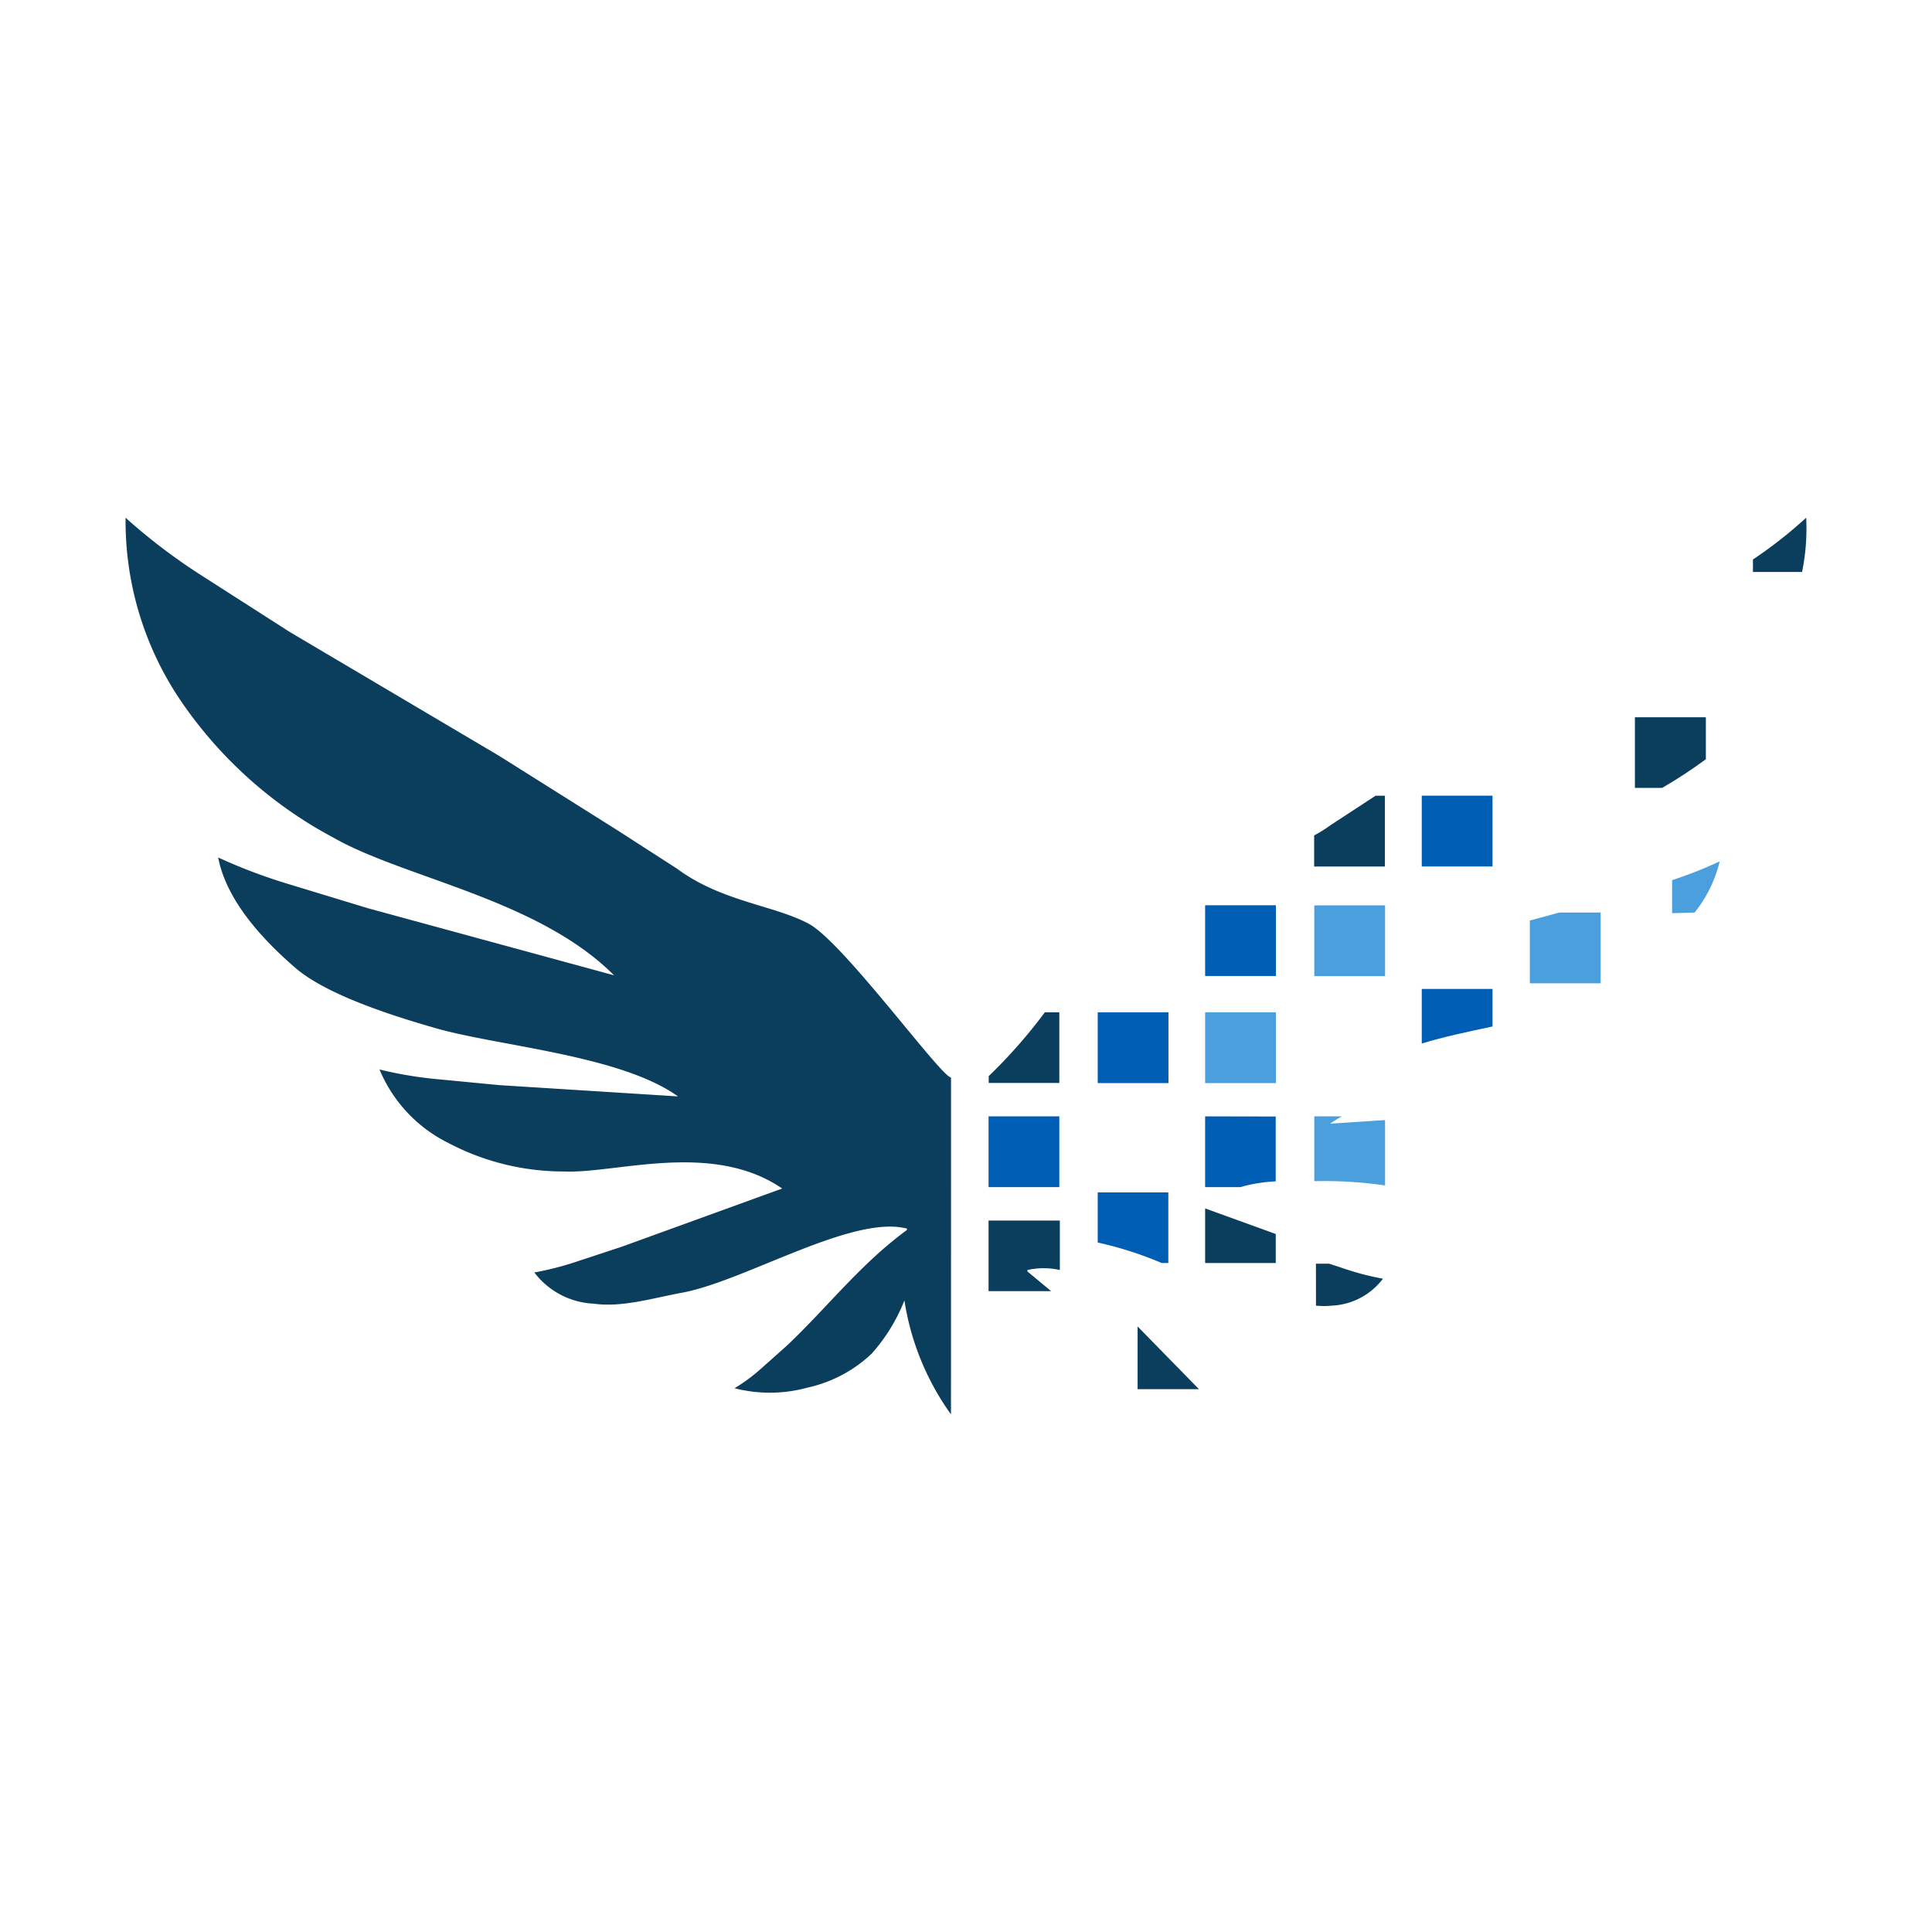 <svg xmlns="http://www.w3.org/2000/svg" width="151.181" height="151.181" viewBox="0 0 40 40"><style><![CDATA[.G{fill:#0b3d5c}.H{fill:#005db4}.I{fill:#4a9fdc}]]></style><path d="M19.69 22.308c-.198 0-2.225-2.79-2.938-3.178s-1.811-.459-2.733-1.144l-1.25-.805-2.391-1.504-.117-.071L6 13.085l-1.836-1.176c-.553-.354-1.076-.752-1.564-1.19a6.63 6.63 0 0 0 1.193 3.863c.803 1.154 1.869 2.101 3.111 2.761 1.465.837 4.237 1.271 5.809 2.85l-5.092-1.388-1.66-.505c-.493-.149-.976-.332-1.444-.547.162.847.847 1.635 1.589 2.278.646.565 2.03 1.003 2.917 1.257 1.306.374 3.824.558 5.014 1.412l-3.69-.233-1.328-.127c-.391-.038-.78-.104-1.162-.198a2.97 2.97 0 0 0 1.412 1.515c.743.394 1.571.599 2.412.597 1.059.049 3.061-.643 4.513.353l-3.309 1.201-.964.318c-.28.093-.567.166-.858.219.292.386.741.623 1.225.646.586.081 1.186-.106 1.829-.226 1.306-.24 3.531-1.624 4.661-1.328a.11.11 0 0 0 0 .028c-.967.706-1.667 1.624-2.493 2.401l-.544.484a3.58 3.58 0 0 1-.533.392 2.95 2.95 0 0 0 1.515-.014 2.8 2.8 0 0 0 1.328-.706 3.69 3.69 0 0 0 .674-1.098c.131.851.461 1.659.964 2.359zm1.582 4.011v-.025a1.53 1.53 0 0 1 .671 0V25.27h-1.476v1.462h1.296l-.494-.41z" class="G"/><path d="M20.467 23.113h1.465v1.465h-1.465z" class="H"/><path d="M21.932 20.959h-.3a10.65 10.65 0 0 1-1.162 1.321v.141h1.462z" class="G"/><path d="M24.189 26.149v-1.462h-1.462v1.038c.454.1.897.242 1.324.424z" class="H"/><path d="M23.553 27.463v1.299h1.271z" class="G"/><path d="M22.727 20.959h1.465v1.465h-1.465z" class="H"/><path d="M24.951 26.149h1.462v-.6l-1.462-.53z" class="G"/><path d="M24.951 23.113v1.465h.727c.239-.068.486-.108.734-.12v-1.342zm0-4.371h1.465v1.465h-1.465z" class="H"/><path d="M24.951 20.959h1.465v1.465h-1.465zm2.585 2.306a2.7 2.7 0 0 1 .247-.152h-.572v1.342a8.83 8.83 0 0 1 1.465.088V23.19z" class="I"/><path d="M28.673 17.94v-1.465h-.194l-.918.6c-.113.082-.23.156-.353.222v.643z" class="G"/><path d="M27.211 18.745h1.465v1.465h-1.465z" class="I"/><path d="M27.246 27.032a1.68 1.68 0 0 0 .328 0 1.41 1.41 0 0 0 1.059-.558 5.51 5.51 0 0 1-.738-.187l-.378-.124h-.272z" class="G"/><path d="M29.436 16.474h1.465v1.465h-1.465zm1.465 4.001h-1.465v1.13c.459-.141.971-.247 1.465-.353z" class="H"/><path d="M31.674 20.358h1.465v-1.465h-.858l-.607.166z" class="I"/><path d="M33.849 14.85v1.462h.565c.312-.181.614-.379.904-.593v-.869z" class="G"/><path d="M35.085 18.893a2.7 2.7 0 0 0 .519-1.059 8.64 8.64 0 0 1-.985.388v.685z" class="I"/><path d="M37.31 11.842a4.48 4.48 0 0 0 .085-1.123 9.33 9.33 0 0 1-1.102.865v.258z" class="G"/></svg>
